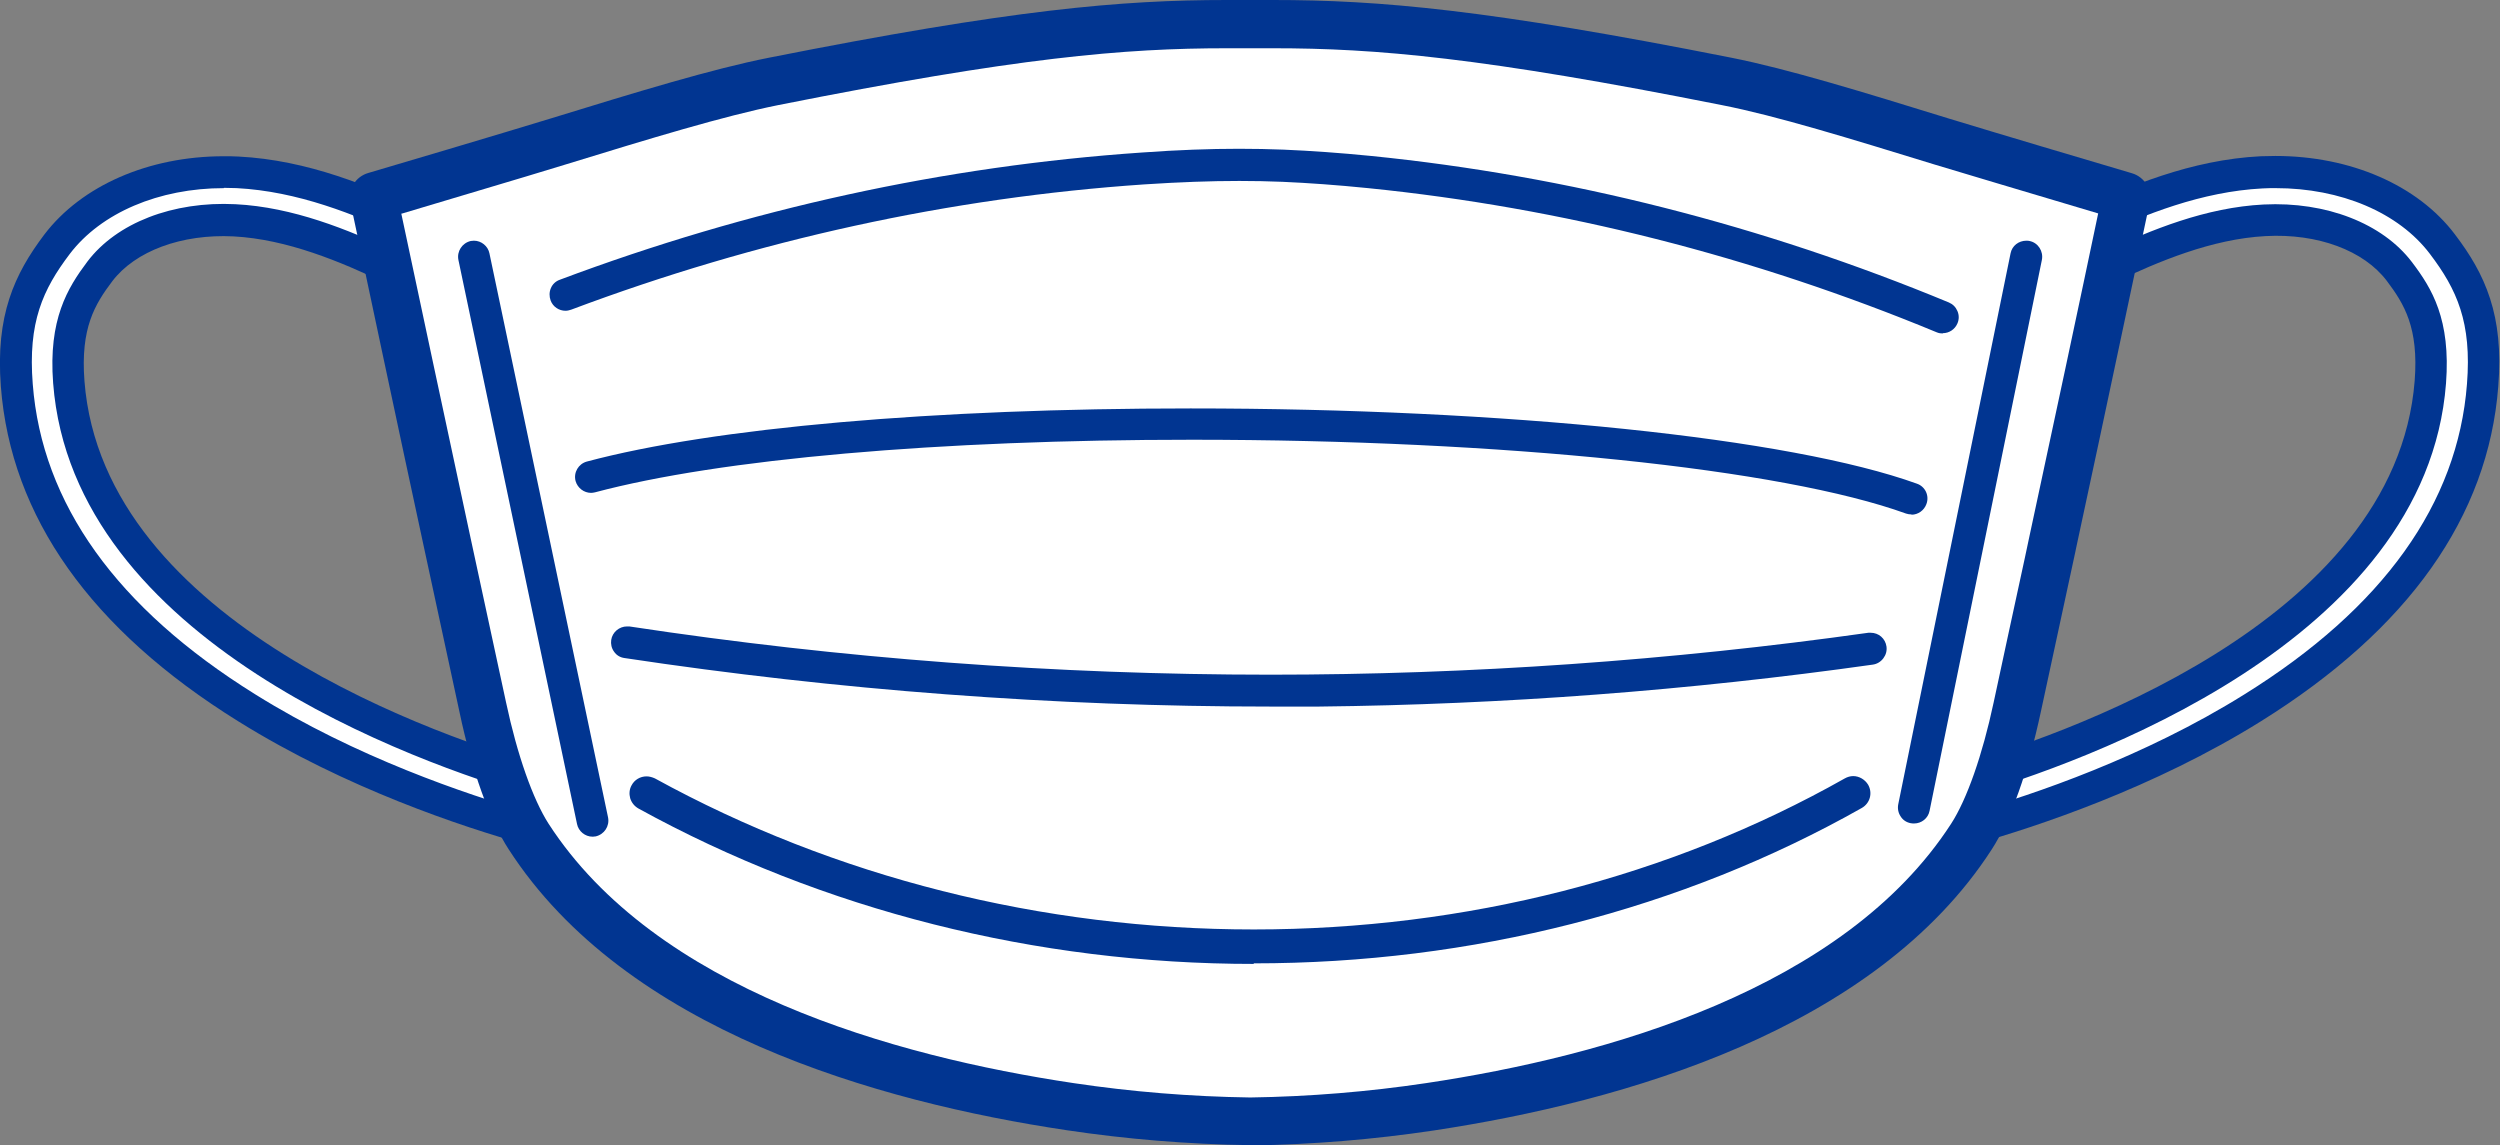 <?xml version="1.0" encoding="UTF-8"?><svg xmlns="http://www.w3.org/2000/svg" viewBox="0 0 87.04 39.87"><rect x="0" y="0" width="87.04" height="39.87" fill="#808080" stroke="none"/><defs><style>.d{fill:#fff;}.e{fill:#013591;}</style></defs><g id="a"/><g id="b"><g id="c"><g><g><path class="d" d="M18.4,28.86c-2.08-.59-6.12-1.91-9.81-4.21C3.61,21.54,.92,17.77,.59,13.42c-.18-2.32,.4-3.6,1.4-4.91,1.19-1.57,3.37-2.51,5.81-2.51,.16,0,.32,0,.48,.01,2.31,.12,4.46,1.01,6.25,1.87l.29,.14-.85,1.48-.29-.14c-1.62-.77-3.54-1.58-5.51-1.68-.13,0-.26,0-.39,0-1.84,0-3.45,.67-4.3,1.79-.66,.87-1.24,1.82-1.08,3.85,.68,8.83,12.82,12.92,16.53,13.96l.32,.09-.54,1.59-.32-.09Z"/><path class="e" d="M18.72,29.5s-.1,0-.15-.02l-.32-.09h0c-2.11-.59-6.21-1.94-9.96-4.28C3.16,21.92,.38,17.99,.03,13.46c-.19-2.48,.47-3.91,1.51-5.29,1.3-1.71,3.64-2.73,6.25-2.73,.17,0,.34,0,.51,.01,2.41,.12,4.62,1.04,6.46,1.92l.29,.14c.14,.07,.24,.19,.29,.34,.05,.15,.03,.31-.05,.44l-.85,1.48c-.14,.25-.46,.35-.72,.23l-.29-.14c-1.57-.75-3.43-1.53-5.3-1.63-1.81-.09-3.42,.51-4.22,1.56-.61,.81-1.11,1.63-.97,3.47,.65,8.47,12.51,12.45,16.13,13.47l.32,.09c.15,.04,.27,.14,.34,.28,.07,.13,.08,.29,.03,.44l-.54,1.59c-.08,.23-.29,.38-.53,.38ZM7.8,6.55c-2.27,0-4.28,.86-5.37,2.29-.94,1.24-1.46,2.38-1.29,4.53,.32,4.16,2.92,7.8,7.74,10.8,3.52,2.2,7.38,3.49,9.48,4.1l.18-.54c-4.05-1.17-16-5.39-16.69-14.39-.17-2.22,.5-3.31,1.19-4.23,1.02-1.35,2.98-2.11,5.16-2,1.99,.1,3.92,.88,5.55,1.65l.29-.51c-1.69-.79-3.68-1.59-5.8-1.7-.15,0-.3-.01-.45-.01Z"/></g><g><path class="d" d="M68.64,28.86c2.08-.59,6.12-1.91,9.81-4.21,4.97-3.1,7.67-6.88,8-11.23,.18-2.32-.4-3.6-1.4-4.91-1.19-1.57-3.37-2.51-5.81-2.51-.16,0-.32,0-.48,.01-2.31,.12-4.46,1.01-6.25,1.87l-.29,.14,.85,1.48,.29-.14c1.62-.77,3.54-1.58,5.51-1.68,.13,0,.26,0,.39,0,1.84,0,3.45,.67,4.3,1.79,.66,.87,1.24,1.82,1.08,3.85-.68,8.83-12.82,12.92-16.53,13.96l-.32,.09,.54,1.59,.32-.09Z"/><path class="e" d="M68.32,29.5c-.23,0-.45-.15-.53-.38l-.54-1.59c-.05-.14-.04-.3,.03-.44,.07-.13,.19-.23,.34-.28l.32-.09c3.62-1.02,15.47-5,16.13-13.47,.14-1.84-.36-2.66-.97-3.47-.8-1.06-2.41-1.66-4.22-1.56-1.87,.1-3.73,.88-5.3,1.63l-.29,.14c-.26,.13-.58,.03-.72-.23l-.85-1.48c-.08-.13-.09-.29-.05-.44,.05-.15,.15-.27,.29-.34l.29-.14c1.84-.88,4.05-1.8,6.46-1.92,.17,0,.34-.01,.51-.01,2.62,0,4.96,1.02,6.25,2.73,1.05,1.38,1.71,2.81,1.51,5.29-.35,4.54-3.13,8.46-8.26,11.66-3.75,2.34-7.85,3.68-9.96,4.28h0l-.32,.09c-.05,.01-.1,.02-.15,.02Zm.17-1.77l.18,.54c2.1-.6,5.96-1.9,9.48-4.1,4.82-3,7.42-6.64,7.74-10.8,.17-2.15-.35-3.29-1.29-4.53-1.09-1.44-3.1-2.29-5.37-2.29-.15,0-.3,0-.46,.01-2.11,.11-4.1,.9-5.8,1.7l.29,.51c1.63-.77,3.55-1.55,5.55-1.65,2.18-.11,4.14,.66,5.16,2,.7,.92,1.36,2,1.19,4.23-.69,9-12.63,13.21-16.69,14.39Z"/></g><g><path class="d" d="M73.98,6.83c-.52-.15-4.57-1.35-6.37-1.9-2.99-.92-5.57-1.71-7.5-2.09-8.4-1.67-12.15-2-15.8-2h-1.6c-3.64,0-7.39,.33-15.8,2-1.93,.38-4.51,1.18-7.5,2.09-1.79,.55-5.82,1.74-6.37,1.9-.04,.01-.06,.04-.05,.08,.16,.75,1.69,7.95,2.57,12.02,.47,2.17,.91,4.2,1.23,5.7,.64,3.02,1.44,4.26,1.6,4.49,3.9,6.02,12.4,8.44,18.86,9.4,2.04,.31,4.14,.48,6.26,.51,2.12-.03,4.22-.2,6.26-.51,6.45-.97,14.96-3.38,18.86-9.4,.15-.24,.95-1.47,1.6-4.5,.32-1.5,.76-3.53,1.23-5.71,.88-4.08,2.41-11.3,2.56-12.02,0-.04,0-.06-.04-.07Z"/><path class="e" d="M43.53,39.87c-2.17-.03-4.32-.21-6.39-.52-6.62-.99-15.37-3.49-19.43-9.78-.67-1.03-1.28-2.73-1.71-4.77-.32-1.49-.76-3.52-1.23-5.7-.82-3.79-2.18-10.21-2.53-11.86l-.04-.17c-.1-.47,.17-.92,.63-1.05,.75-.22,4.6-1.36,6.36-1.9,3.02-.93,5.61-1.72,7.58-2.11C35.23,.33,39.03,0,42.72,0h1.6c3.69,0,7.49,.33,15.96,2.01,1.97,.39,4.57,1.19,7.58,2.12,1.57,.48,4.97,1.49,6.36,1.9,.45,.13,.72,.58,.62,1.04-.02,.07-1.61,7.63-2.56,12.02l-.02,.1c-.46,2.14-.89,4.14-1.21,5.61-.44,2.05-1.04,3.75-1.71,4.78-4.06,6.28-12.81,8.78-19.43,9.78-2.07,.31-4.21,.49-6.37,.52h0ZM13.97,7.43c.47,2.2,1.67,7.86,2.42,11.33,.47,2.17,.91,4.21,1.23,5.7,.39,1.83,.93,3.36,1.48,4.22,3.73,5.76,12,8.09,18.28,9.03,2,.3,4.07,.47,6.15,.5,2.06-.03,4.12-.2,6.12-.5,6.28-.94,14.55-3.27,18.28-9.03,.55-.85,1.09-2.39,1.48-4.22,.29-1.34,.67-3.13,1.09-5.05l.14-.66c.71-3.29,1.87-8.73,2.41-11.32-2.69-.8-4.66-1.39-5.69-1.7-2.96-.91-5.52-1.7-7.41-2.07-8.34-1.66-12.04-1.98-15.63-1.98h-1.6c-3.59,0-7.3,.32-15.63,1.98-1.89,.38-4.45,1.16-7.41,2.07-1.49,.46-4.55,1.36-5.7,1.71Z"/></g><g><path class="e" d="M67.64,11.61c-.07,0-.14-.01-.21-.04-6.4-2.65-13.06-4.34-19.8-5.02-1.09-.11-2.07-.18-2.98-.22-.49-.02-.98-.03-1.5-.03-1.01,0-2.09,.04-3.31,.12-6.76,.46-13.48,1.93-19.95,4.36-.06,.02-.13,.04-.2,.04-.23,0-.44-.14-.52-.36-.05-.14-.05-.29,.01-.43,.06-.14,.17-.24,.31-.29,6.58-2.47,13.4-3.96,20.27-4.43,1.25-.09,2.35-.13,3.38-.13,.53,0,1.05,.01,1.55,.03,.94,.04,1.94,.11,3.05,.22,6.85,.69,13.62,2.41,20.11,5.1,.14,.06,.24,.16,.3,.3,.06,.14,.06,.29,0,.43-.09,.21-.29,.34-.51,.34Z"/><path class="e" d="M66.55,17.91c-.07,0-.13-.01-.19-.03-4.31-1.56-14.06-2.57-24.85-2.57-8.85,0-16.43,.67-20.79,1.83-.05,.01-.09,.02-.14,.02-.25,0-.47-.17-.54-.41-.08-.3,.1-.6,.39-.68,4.42-1.18,12.08-1.85,21.02-1.85,10.97,0,20.89,1.03,25.29,2.62,.29,.1,.44,.42,.33,.71-.08,.22-.29,.37-.52,.37Z"/><path class="e" d="M44.22,24.6c-7.5,0-15.06-.57-22.48-1.69-.15-.02-.28-.1-.36-.22-.09-.12-.12-.27-.1-.41,.04-.27,.28-.47,.55-.47,.03,0,.05,0,.08,0,7.37,1.12,14.87,1.68,22.32,1.68,6.93,0,13.94-.49,20.82-1.46,.03,0,.06,0,.08,0,.28,0,.51,.2,.55,.48,.02,.15-.02,.29-.11,.41-.09,.12-.22,.2-.37,.22-6.37,.9-12.85,1.39-19.27,1.46-.57,0-1.13,0-1.7,0Z"/><path class="e" d="M43.65,33.56c-7.58,0-14.99-1.87-21.42-5.41-.14-.08-.24-.2-.29-.36-.04-.15-.03-.31,.05-.45,.1-.19,.3-.31,.52-.31,.1,0,.2,.03,.29,.07,6.26,3.44,13.47,5.26,20.85,5.26s14.49-1.82,20.58-5.26c.09-.05,.19-.08,.29-.08,.21,0,.41,.12,.52,.3,.08,.14,.1,.3,.06,.45-.04,.15-.14,.28-.28,.36-6.26,3.54-13.58,5.41-21.17,5.41Z"/><path class="e" d="M66.63,28.67s-.07,0-.11-.01c-.15-.03-.27-.11-.35-.24-.08-.12-.11-.27-.08-.42l3.91-19.18c.05-.26,.28-.44,.55-.44,.04,0,.07,0,.11,.01,.3,.06,.49,.36,.43,.66l-3.91,19.18c-.05,.26-.28,.44-.54,.44Z"/><path class="e" d="M20.63,29.13c-.26,0-.49-.19-.54-.44L15.96,9.05c-.06-.3,.13-.59,.43-.66,.04,0,.08-.01,.11-.01,.26,0,.49,.19,.54,.44l4.13,19.64c.06,.3-.13,.59-.43,.66-.03,0-.07,.01-.1,.01h-.01Z"/></g></g></g></g></svg>